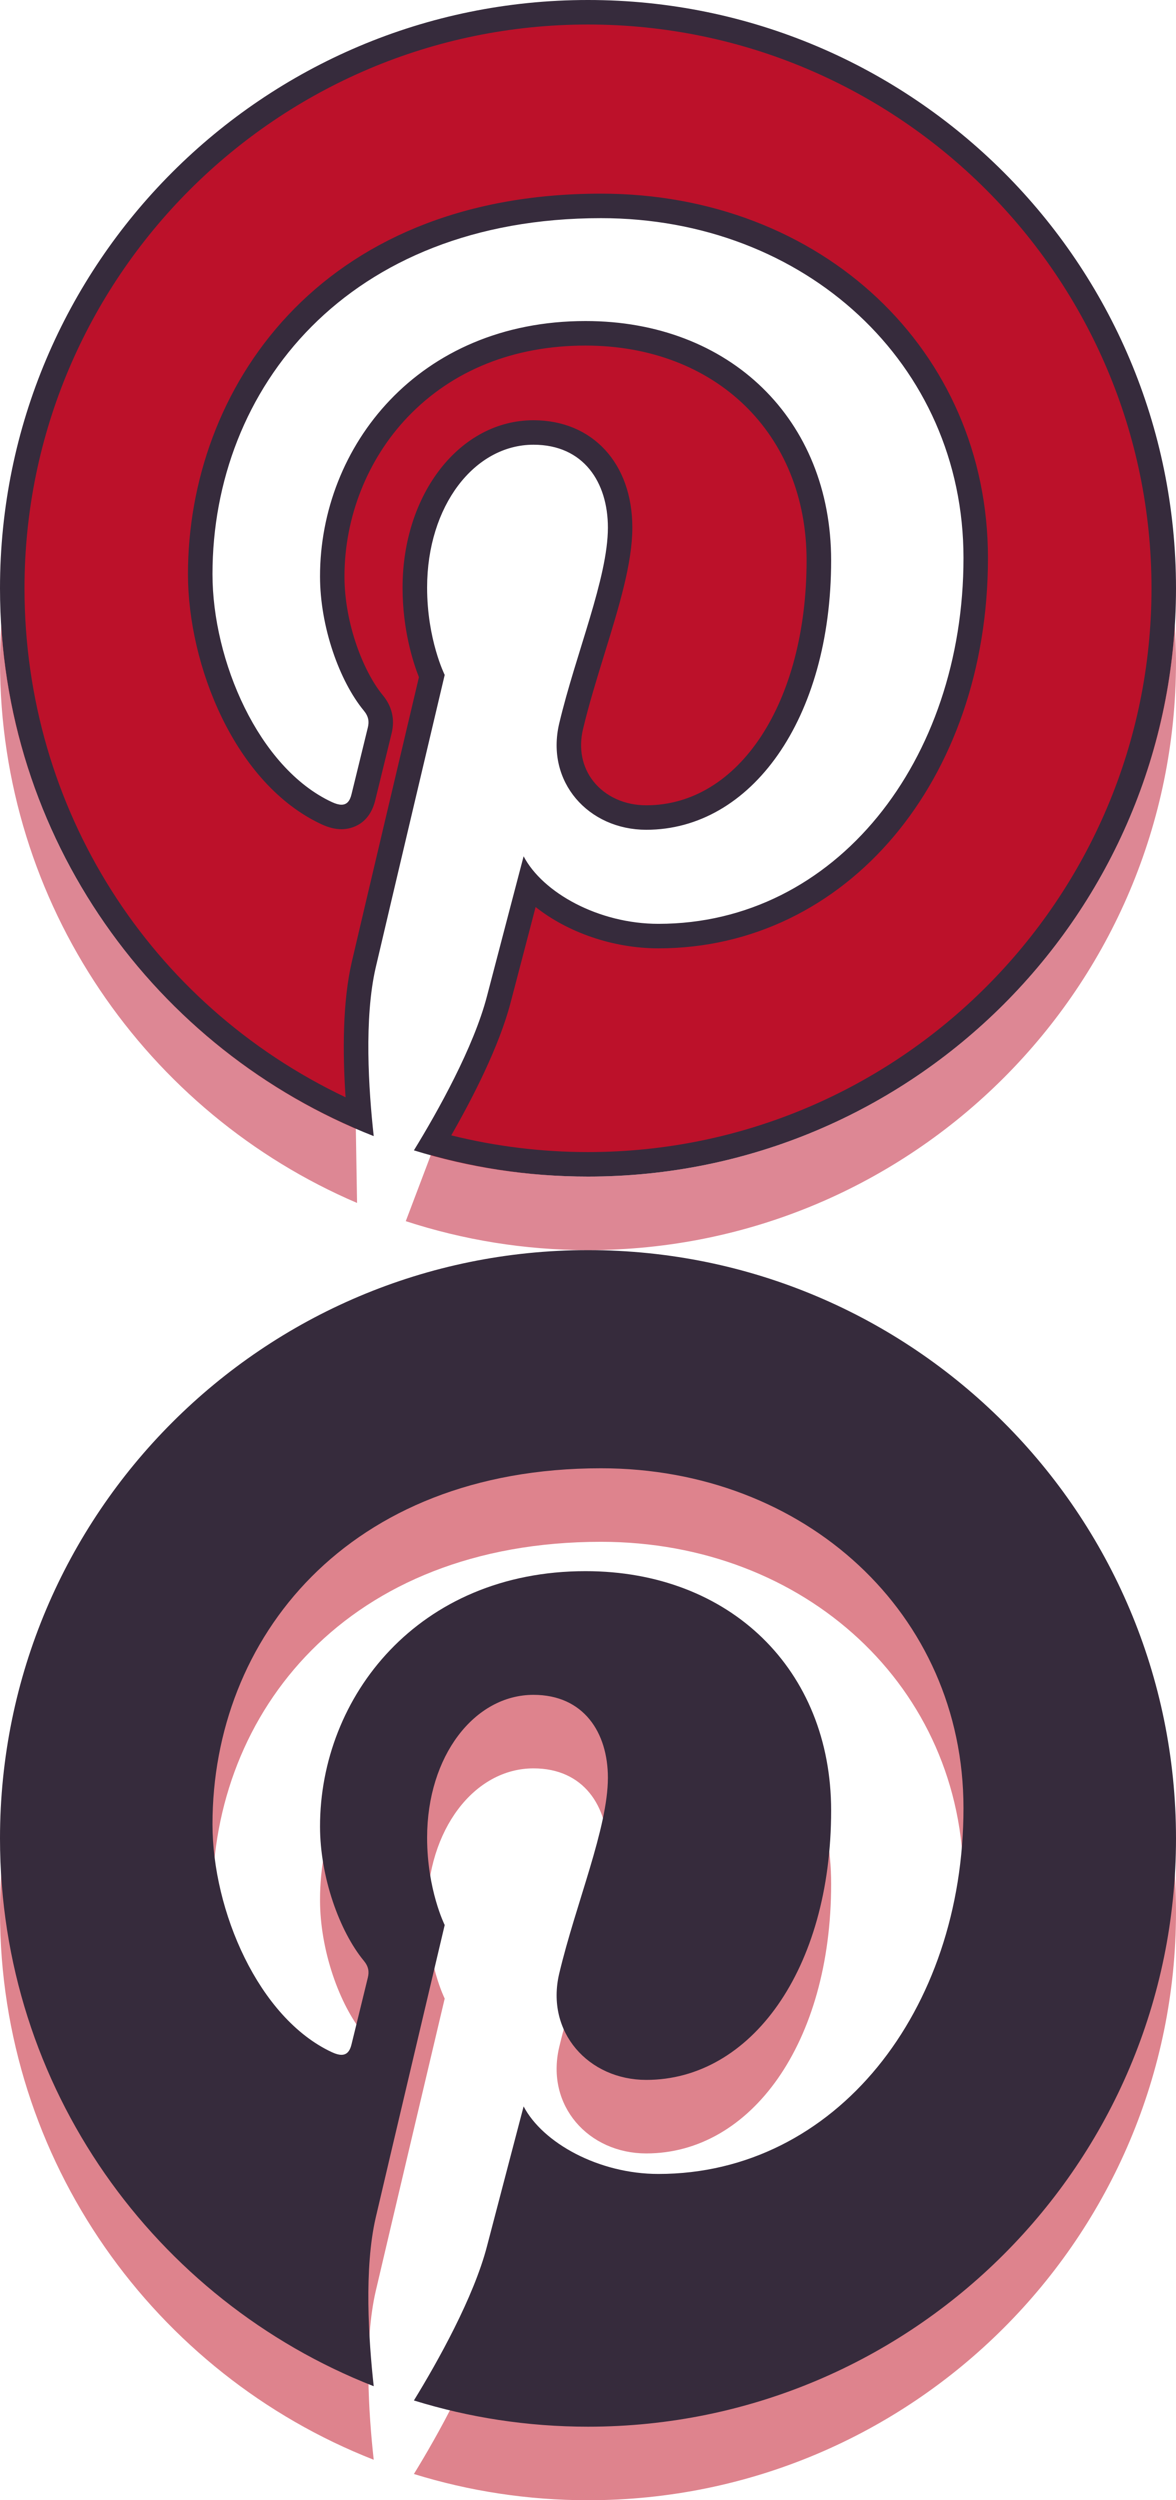 <?xml version="1.0" encoding="utf-8"?>
<!-- Generator: Adobe Illustrator 16.0.4, SVG Export Plug-In . SVG Version: 6.00 Build 0)  -->
<!DOCTYPE svg PUBLIC "-//W3C//DTD SVG 1.1//EN" "http://www.w3.org/Graphics/SVG/1.1/DTD/svg11.dtd">
<svg version="1.1" id="Layer_1" xmlns="http://www.w3.org/2000/svg" xmlns:xlink="http://www.w3.org/1999/xlink" x="0px" y="0px"
	 width="48px" height="102px" viewBox="0 0 48 102" style="enable-background:new 0 0 48 102;" xml:space="preserve">
<g>
	<g style="opacity:0.5;">
		<path style="fill:#BD081C;" d="M24,54C10.745,54,0,64.745,0,78c0,10.168,6.326,18.852,15.254,22.349c-0.21-1.898-0.399-4.812,0.083-6.885
			c0.436-1.873,2.814-11.93,2.814-11.93s-0.718-1.438-0.718-3.563c0-3.336,1.934-5.828,4.342-5.828c2.048,0,3.037,1.537,3.037,3.381
			c0,2.059-1.311,5.138-1.987,7.99c-0.565,2.39,1.198,4.338,3.554,4.338c4.266,0,7.545-4.498,7.545-10.99
			c0-5.746-4.129-9.765-10.025-9.765c-6.828,0-10.837,5.122-10.837,10.415c0,2.063,0.795,4.275,1.786,5.478
			c0.196,0.237,0.225,0.446,0.166,0.688c-0.182,0.758-0.587,2.389-0.666,2.722c-0.104,0.439-0.348,0.532-0.803,0.321
			c-2.998-1.396-4.872-5.778-4.872-9.298c0-7.571,5.501-14.523,15.858-14.523c8.325,0,14.795,5.933,14.795,13.861
			c0,8.271-5.215,14.928-12.453,14.928c-2.433,0-4.719-1.264-5.501-2.756c0,0-1.203,4.583-1.495,5.705
			c-0.542,2.085-2.005,4.698-2.983,6.292C19.14,101.625,21.526,102,24,102c13.255,0,24-10.745,24-24S37.255,54,24,54z"/>
	</g>
	<g>
		<path style="fill:#362B3C;" d="M24,51C10.745,51,0,61.745,0,75c0,10.168,6.326,18.852,15.254,22.349c-0.21-1.898-0.399-4.812,0.083-6.885
			c0.436-1.873,2.814-11.93,2.814-11.93s-0.718-1.438-0.718-3.563c0-3.336,1.934-5.828,4.342-5.828c2.048,0,3.037,1.537,3.037,3.381
			c0,2.059-1.311,5.138-1.987,7.99c-0.565,2.39,1.198,4.338,3.554,4.338c4.266,0,7.545-4.498,7.545-10.99
			c0-5.746-4.129-9.765-10.025-9.765c-6.828,0-10.837,5.122-10.837,10.415c0,2.063,0.795,4.275,1.786,5.478
			c0.196,0.237,0.225,0.446,0.166,0.688c-0.182,0.758-0.587,2.389-0.666,2.722c-0.104,0.439-0.348,0.532-0.803,0.321
			c-2.998-1.396-4.872-5.778-4.872-9.298c0-7.571,5.501-14.523,15.858-14.523c8.325,0,14.795,5.933,14.795,13.861
			c0,8.271-5.215,14.928-12.453,14.928c-2.433,0-4.719-1.264-5.501-2.756c0,0-1.203,4.583-1.495,5.705
			c-0.542,2.085-2.005,4.698-2.983,6.292C19.14,98.625,21.526,99,24,99c13.255,0,24-10.745,24-24S37.255,51,24,51z"/>
	</g>
</g>
<g>
	<g>
		<g>
			<path style="fill:#BC112A;" d="M24,47.5c-2.155,0-4.286-0.292-6.343-0.867c0.905-1.525,2.193-3.905,2.704-5.87
				c0.205-0.786,0.855-3.267,1.227-4.685c1.182,1.263,3.225,2.109,5.285,2.109c7.385,0,12.953-6.632,12.953-15.428
				c0-8.188-6.575-14.361-15.295-14.361c-11.239,0-16.358,7.788-16.358,15.023c0,3.612,1.931,8.248,5.161,9.751
				c0.225,0.104,0.422,0.155,0.604,0.155c0.211,0,0.722-0.079,0.896-0.813c0,0,0.563-2.291,0.666-2.721
				c0.101-0.417,0.014-0.785-0.267-1.124c-0.984-1.193-1.671-3.315-1.671-5.159c0-4.807,3.623-9.915,10.337-9.915
				c5.608,0,9.525,3.81,9.525,9.265c0,6.079-2.963,10.49-7.045,10.49c-1.033,0-1.962-0.426-2.55-1.168
				c-0.557-0.704-0.741-1.611-0.518-2.554c0.241-1.015,0.567-2.071,0.882-3.092c0.575-1.863,1.119-3.624,1.119-5.013
				c0-2.357-1.388-3.881-3.537-3.881c-2.715,0-4.842,2.78-4.842,6.328c0,1.815,0.495,3.154,0.692,3.614
				c-0.311,1.313-2.373,10.035-2.775,11.766c-0.426,1.831-0.353,4.262-0.177,6.218C6.036,41.841,0.5,33.463,0.5,24
				C0.5,11.042,11.042,0.5,24,0.5S47.5,11.042,47.5,24S36.958,47.5,24,47.5z"/>
			<path style="fill:#362B3C;" d="M24,1c12.683,0,23,10.318,23,23S36.683,47,24,47c-1.891,0-3.763-0.229-5.581-0.682
				c0.88-1.536,1.96-3.641,2.425-5.428c0.17-0.653,0.648-2.476,1.018-3.887c1.3,1.03,3.152,1.686,5.01,1.686
				c7.67,0,13.453-6.848,13.453-15.928c0-8.472-6.79-14.861-15.795-14.861c-11.583,0-16.858,8.047-16.858,15.523
				c0,3.717,1.91,8.557,5.452,10.205c0.292,0.135,0.558,0.201,0.813,0.201c0.258,0,1.119-0.086,1.383-1.198
				c0.034-0.143,0.128-0.528,0.24-0.979c0.147-0.597,0.322-1.31,0.425-1.738c0.139-0.574,0.015-1.099-0.367-1.56
				c-0.774-0.939-1.558-2.903-1.558-4.841c0-2.415,0.941-4.785,2.581-6.501c1.821-1.906,4.33-2.914,7.256-2.914
				c5.314,0,9.025,3.604,9.025,8.765c0,5.789-2.753,9.99-6.545,9.99c-0.879,0-1.666-0.357-2.158-0.979
				c-0.46-0.582-0.61-1.338-0.423-2.128c0.237-0.999,0.561-2.047,0.873-3.06c0.586-1.901,1.141-3.696,1.141-5.161
				c0-2.62-1.623-4.381-4.037-4.381c-2.996,0-5.342,3-5.342,6.828c0,1.723,0.43,3.05,0.668,3.654
				c-0.409,1.731-2.35,9.938-2.739,11.612c-0.379,1.632-0.377,3.707-0.255,5.527C6.093,40.961,1,32.98,1,24C1,11.318,11.318,1,24,1
				 M24,0C10.745,0,0,10.745,0,24c0,10.168,6.326,18.852,15.254,22.349c-0.21-1.898-0.399-4.812,0.083-6.885
				c0.436-1.873,2.814-11.93,2.814-11.93s-0.718-1.438-0.718-3.563c0-3.336,1.934-5.828,4.342-5.828
				c2.048,0,3.037,1.537,3.037,3.381c0,2.059-1.311,5.138-1.987,7.99c-0.565,2.39,1.198,4.338,3.554,4.338
				c4.266,0,7.545-4.498,7.545-10.99c0-5.746-4.129-9.765-10.025-9.765c-6.828,0-10.837,5.122-10.837,10.415
				c0,2.063,0.795,4.275,1.786,5.478c0.196,0.237,0.225,0.446,0.166,0.688c-0.182,0.758-0.587,2.389-0.666,2.722
				c-0.069,0.291-0.199,0.429-0.41,0.429c-0.108,0-0.238-0.036-0.393-0.108c-2.998-1.396-4.872-5.778-4.872-9.298
				c0-7.571,5.501-14.523,15.858-14.523c8.325,0,14.795,5.933,14.795,13.861c0,8.271-5.215,14.928-12.453,14.928
				c-2.433,0-4.719-1.264-5.501-2.756c0,0-1.203,4.583-1.495,5.705c-0.542,2.085-2.005,4.698-2.983,6.292
				C19.14,47.625,21.526,48,24,48c13.255,0,24-10.745,24-24S37.255,0,24,0L24,0z"/>
		</g>
	</g>
	<path style="opacity:0.5;fill:#BC112A;" d="M1.914,33.405c-0.54-1.269-0.97-2.595-1.287-3.964C0.33,28.163,0.135,26.848,0.052,25.5
		C0.021,25.996,0,26.496,0,27c0,9.909,6.005,18.413,14.574,22.076l-0.05-3.037C8.869,43.604,4.33,39.071,1.914,33.405z"/>
	<path style="opacity:0.5;fill:#BC112A;" d="M47.949,25.5c-0.084,1.348-0.279,2.663-0.576,3.941c-0.317,1.369-0.747,2.695-1.287,3.965
		C42.427,41.985,33.917,48,24,48c-2.224,0-4.371-0.317-6.414-0.883l-1.024,2.702C18.904,50.582,21.402,51,24,51
		c13.256,0,24-10.744,24-24C48,26.496,47.979,25.996,47.949,25.5z"/>
</g>
</svg>
